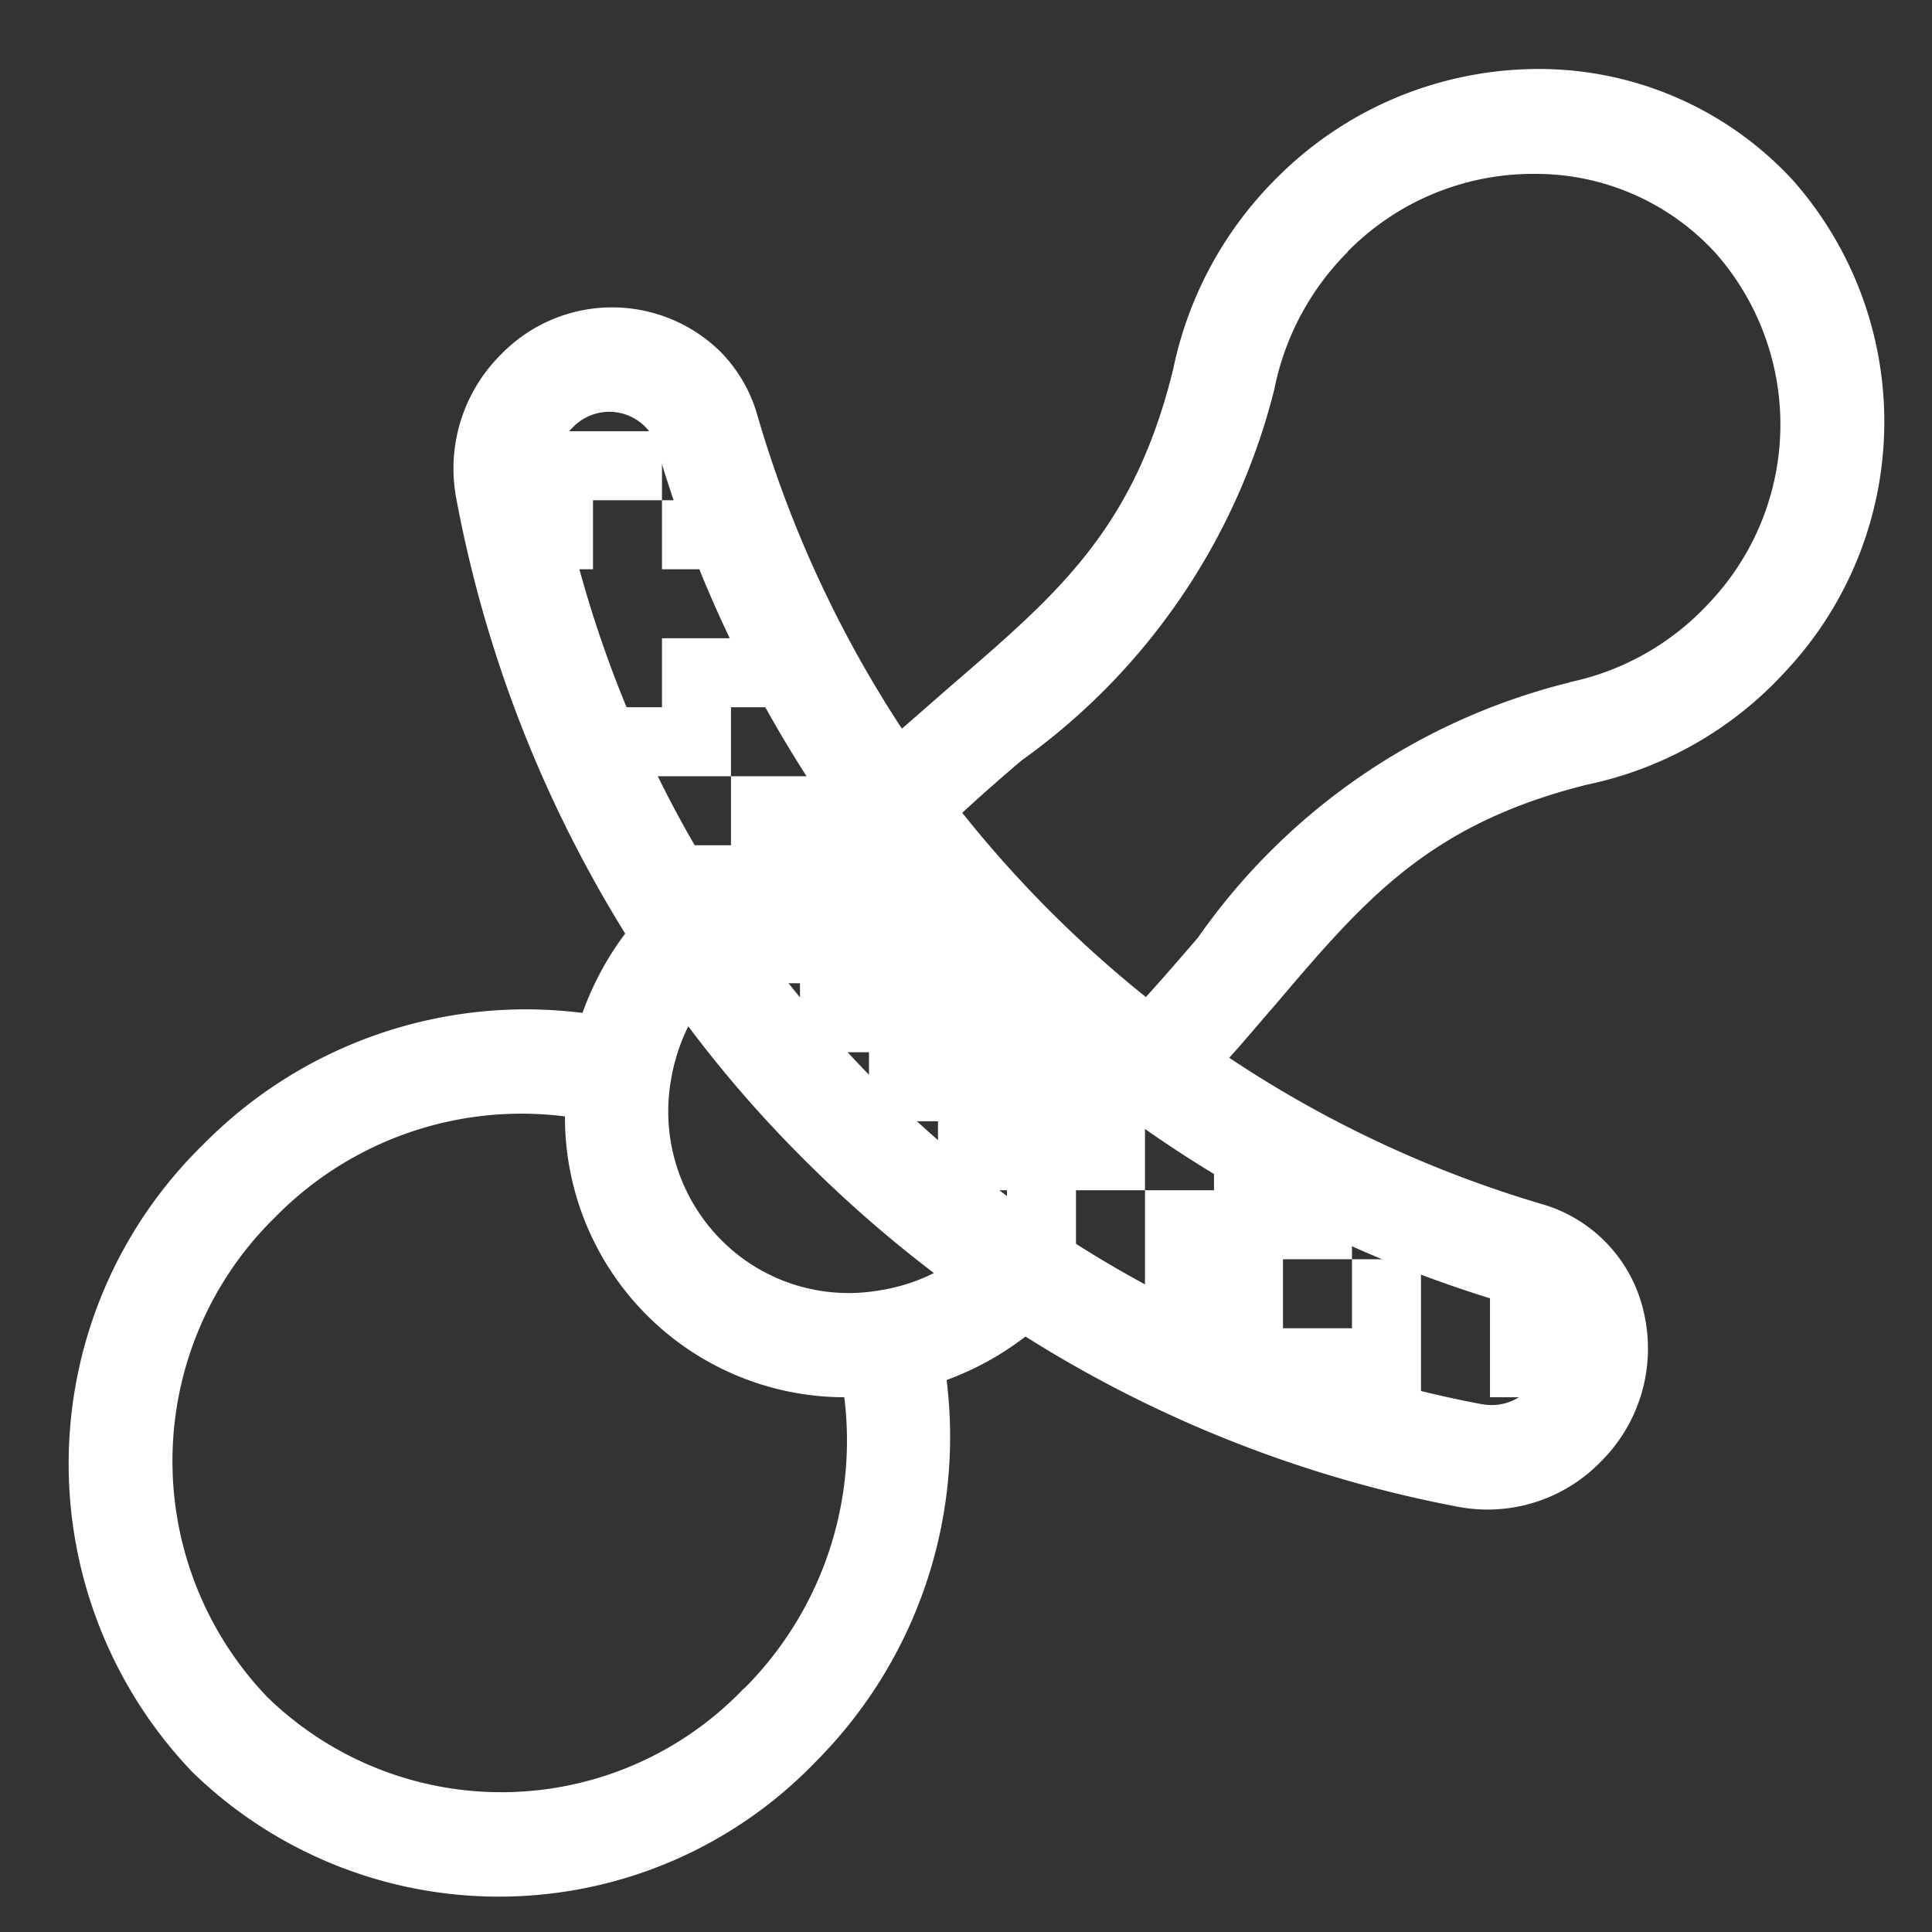 <svg id="icn_children" xmlns="http://www.w3.org/2000/svg" xmlns:xlink="http://www.w3.org/1999/xlink" width="28" height="28" viewBox="0 0 28 28">
<rect x="0" y="0" width="28" height="28" fill="#333333" stroke="none"/>
<defs>
    <style>
      .cls-1, .cls-2 {
        fill-rule: evenodd;
      }

      .cls-1 {
        fill: #fff;
      }

      .cls-2 {
        fill: #fff;
      }
    </style>
  </defs>
  <path class="cls-1" d="M800.234,1630.85a2.114,2.114,0,0,0-1.483-1.59,16.673,16.673,0,0,1-4.53-2.12c0.236-.26.459-0.53,0.678-0.78,1.291-1.52,2.224-2.61,4.515-3.18a5.372,5.372,0,0,0,2.86-1.63,5.287,5.287,0,0,0,.123-7.12,5,5,0,0,0-3.7-1.62,5.356,5.356,0,0,0-3.808,1.6,5.456,5.456,0,0,0-1.478,2.74c-0.56,2.3-1.648,3.24-3.154,4.54-0.255.22-.514,0.45-0.78,0.68a16.83,16.83,0,0,1-2.1-4.56,2.141,2.141,0,0,0-.537-0.91,2.241,2.241,0,0,0-3.176.05,2.329,2.329,0,0,0-.648,2.07,18.353,18.353,0,0,0,2.451,6.32,4.35,4.35,0,0,0-.619,1.15,6.563,6.563,0,0,0-5.5,1.91,6.464,6.464,0,0,0-.156,9.09,6.368,6.368,0,0,0,9.038-.15,6.668,6.668,0,0,0,1.895-5.53,4.276,4.276,0,0,0,1.143-.63,18.057,18.057,0,0,0,6.283,2.47,2.287,2.287,0,0,0,2.049-.65A2.31,2.31,0,0,0,800.234,1630.85Zm-4.3-15.39a3.771,3.771,0,0,1,2.709-1.13,3.533,3.533,0,0,1,2.629,1.15,3.756,3.756,0,0,1-.088,5.06,3.814,3.814,0,0,1-2.044,1.16,0.029,0.029,0,0,1-.026.01,9.29,9.29,0,0,0-5.347,3.69c-0.242.28-.491,0.57-0.754,0.86a16.968,16.968,0,0,1-2.661-2.67c0.291-.27.579-0.52,0.861-0.76a9.425,9.425,0,0,0,3.662-5.38l0.006-.03A3.885,3.885,0,0,1,795.939,1615.46Zm-8.747,20.82a4.86,4.86,0,0,1-6.912.12,4.942,4.942,0,0,1,.119-6.95,5,5,0,0,1,4.2-1.46,4.056,4.056,0,0,0,4.048,4.07A5.078,5.078,0,0,1,787.192,1636.28Zm-0.809-9.6a17.613,17.613,0,0,0,1.657,1.91,18.4,18.4,0,0,0,1.906,1.67,2.674,2.674,0,0,1-.783.25,2.6,2.6,0,0,1-2.3-.73,2.642,2.642,0,0,1-.729-2.31A2.791,2.791,0,0,1,786.383,1626.68Zm11.5,5.48a16.784,16.784,0,0,1-6.225-2.55,17.2,17.2,0,0,1-4.627-4.66,16.861,16.861,0,0,1-2.538-6.27,0.747,0.747,0,0,1,.214-0.67,0.733,0.733,0,0,1,1.05-.02,0.681,0.681,0,0,1,.174.3,18.3,18.3,0,0,0,2.8,5.69,0.109,0.109,0,0,0,.011.01h0a18.418,18.418,0,0,0,3.87,3.9h0s0.01,0.01.015,0.01a18.065,18.065,0,0,0,5.655,2.81,0.7,0.7,0,0,1,.487.52,0.771,0.771,0,0,1-.208.72A0.742,0.742,0,0,1,797.887,1632.16Z" transform="translate(-776.406 -1611.81)"/>
  <path id="Rectangle_676_copy_23" data-name="Rectangle 676 copy 23" class="cls-2" d="M784,1618.06h2v2h-2v-2Zm1,2h2v2h-2v-2Zm1,2h2v2h-2v-2Zm1,2h2v2h-2v-2Zm9,6h2v2h-2v-2Zm1,0h2v2h-2v-2Zm-3,0h2v2h-2v-2Zm0-1h2v2h-2v-2Zm-1,0h2v2h-2v-2Zm0-1h2v2h-2v-2Zm-1,0h2v2h-2v-2Zm-1,0h2v2h-2v-2Zm0-1h2v2h-2v-2Zm-1,0h2v2h-2v-2Zm0-1h2v2h-2v-2Zm-1,0h2v2h-2v-2Zm0-1h2v2h-2v-2Zm-1,0h2v2h-2v-2Zm0-1h2v2h-2v-2Zm-1-1h2v2h-2v-2Zm-1,0h2v2h-2v-2Zm0-2h2v2h-2v-2Zm-1,0h2v2h-2v-2Zm0-2h2v2h-2v-2Z" transform="translate(-776.406 -1611.81)"/>
</svg>
